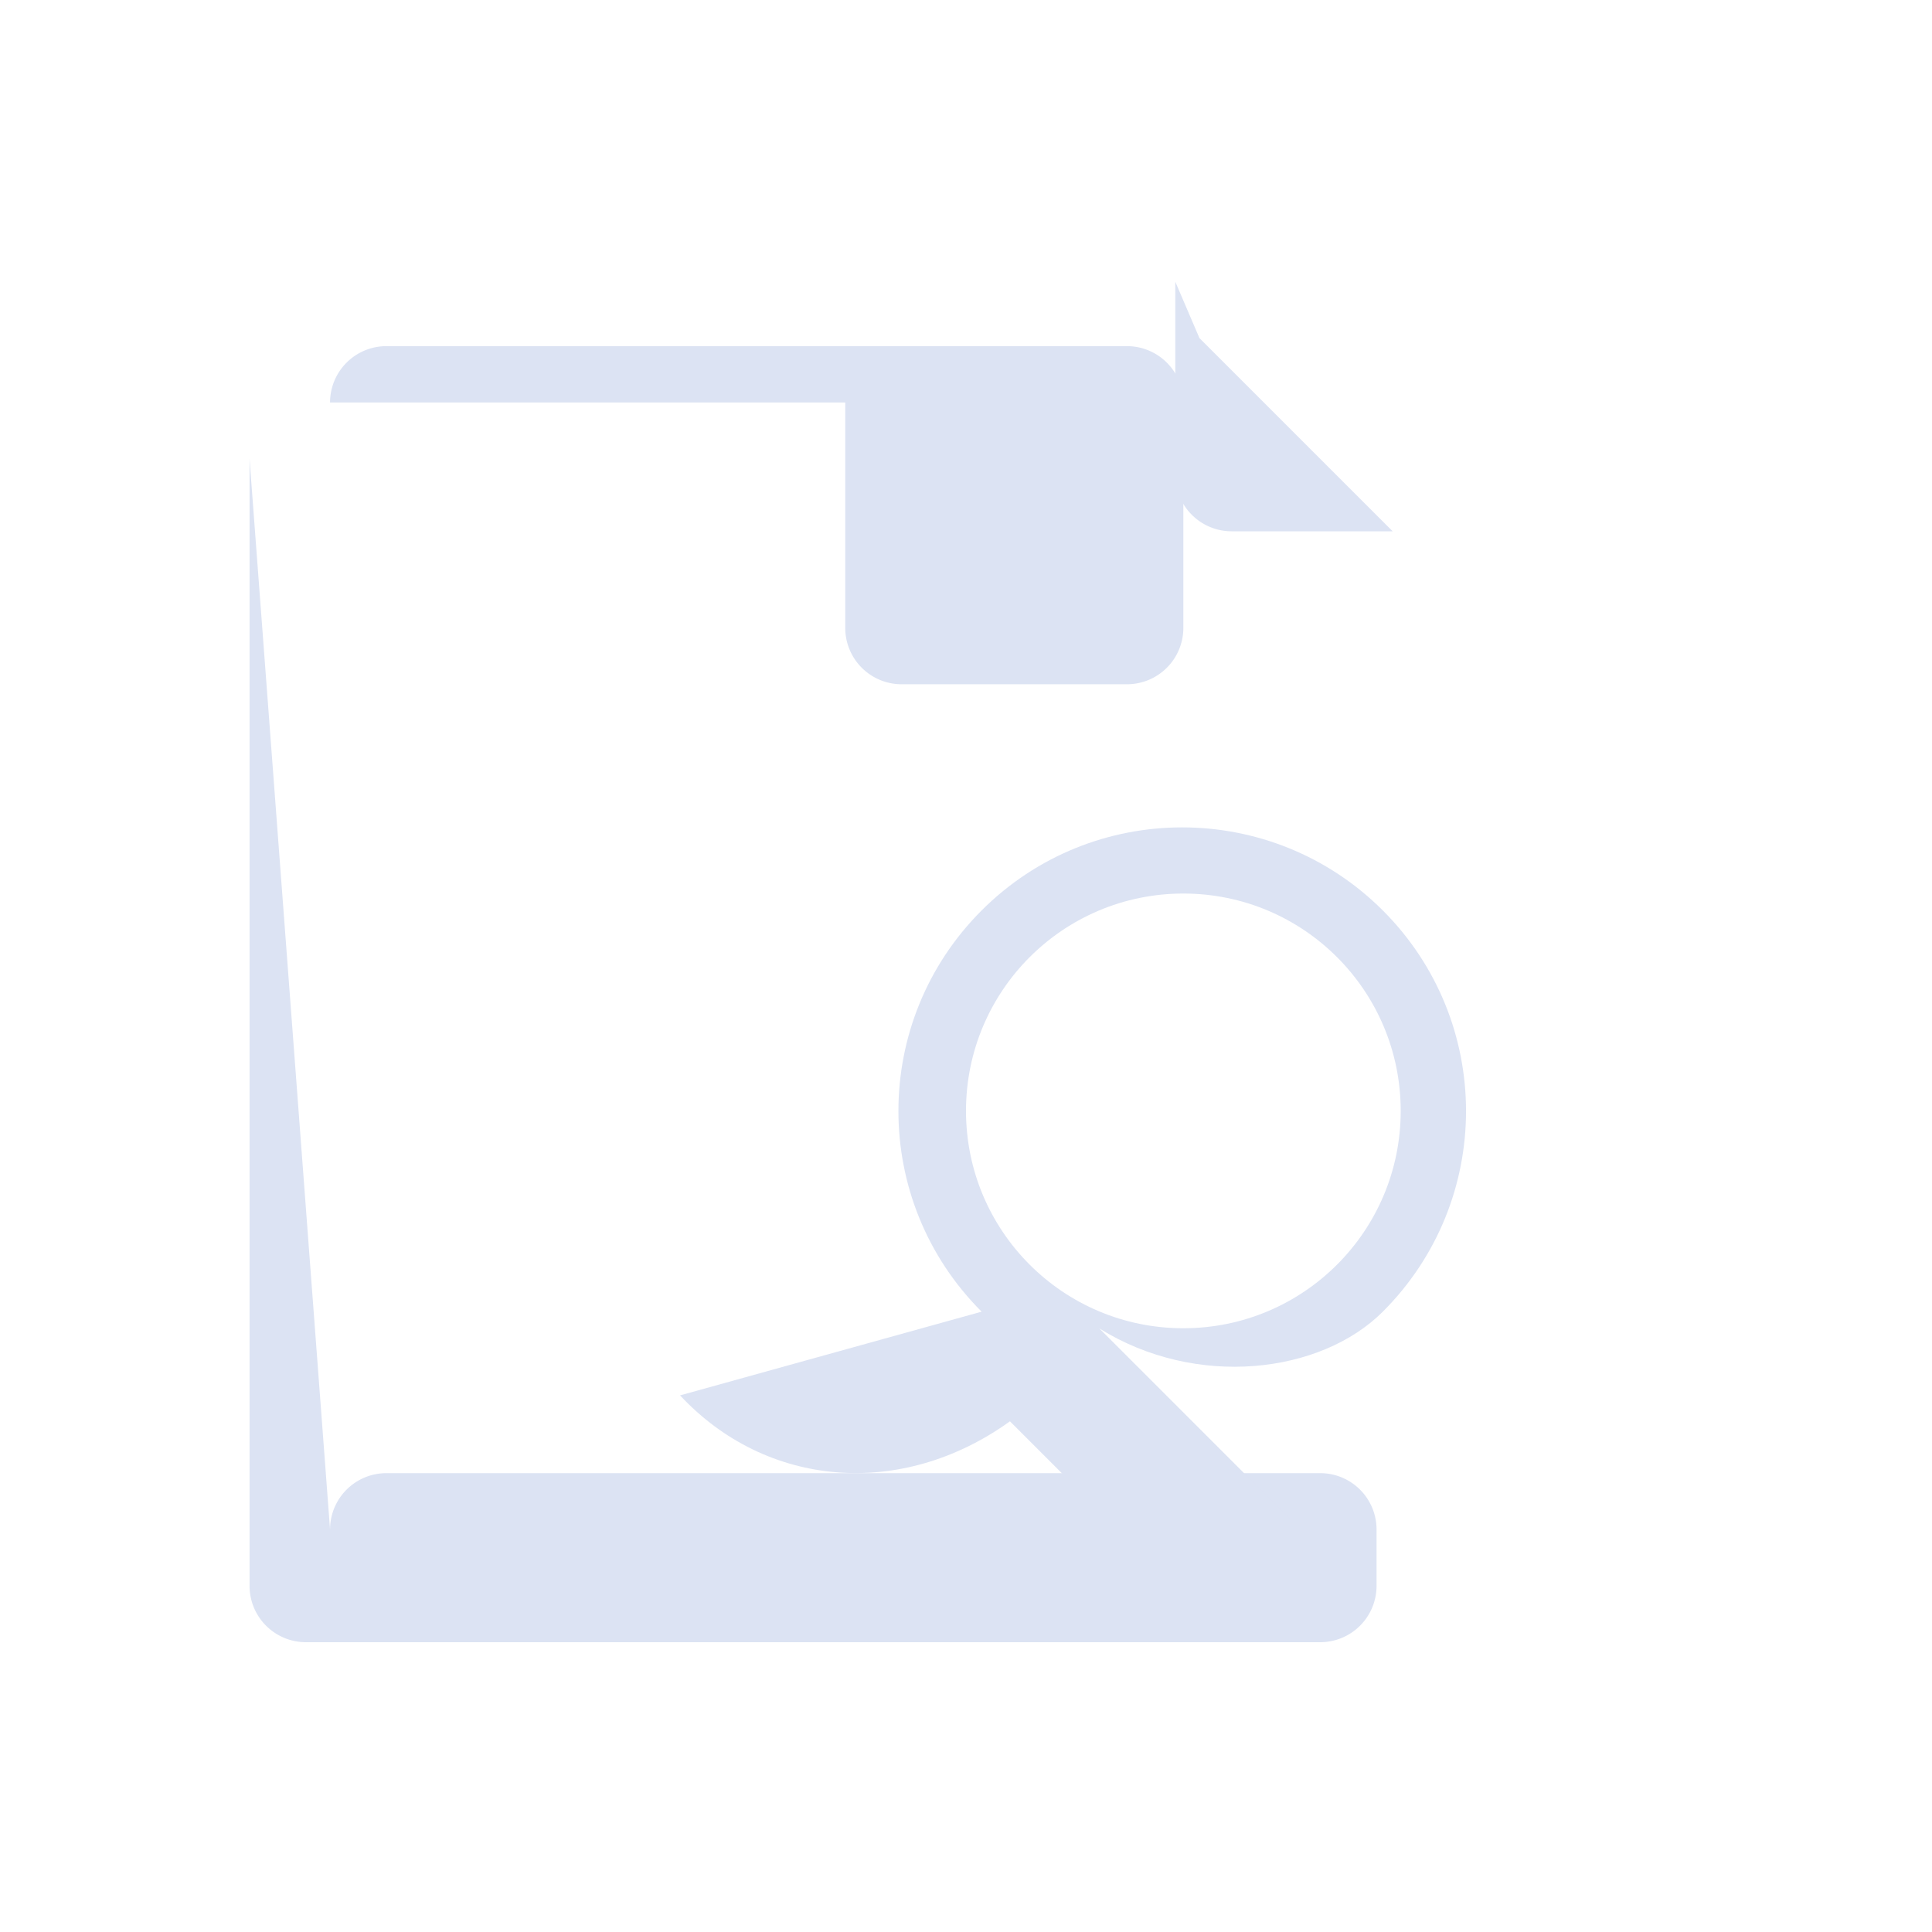 <svg xmlns="http://www.w3.org/2000/svg" viewBox="0 0 120 120" width="120" height="120">
  <path fill="#DCE3F3" fill-rule="evenodd" d="M20.5 25a3.5 3.5 0 013.5-3.5h46a3.5 3.5 0 013.5 3.5v14a3.5 3.5 0 01-3.5 3.5h-14a3.5 3.5 0 01-3.5-3.5V25zm0 70a3.5 3.5 0 013.5-3.5h58a3.5 3.5 0 013.5 3.5v3.5a3.5 3.5 0 01-3.5 3.5h-63a3.5 3.5 0 01-3.5-3.5v-70z"/>
  <path fill="#DCE3F3" fill-rule="evenodd" d="M74.5 21l12 12h-10a3.5 3.5 0 01-3.5-3.5v-12z"/>
  <path fill="#DCE3F3" fill-rule="evenodd" d="M60.97 81.47c-6.89-6.89-6.89-18.03 0-24.92 6.88-6.88 18.03-6.88 24.92 0 6.89 6.89 6.89 18.03 0 24.92-3.85 3.85-11.58 4.8-17.61 1.04l11.93 11.93-5.66 5.66-11.82-11.82c-6.74 4.85-15.14 4.13-20.49-1.61zM73.5 82.5c-7.46 0-13.5-6.04-13.5-13.5S66.04 55.5 73.5 55.5 87 61.54 87 69s-6.04 13.5-13.5 13.5z"/>
</svg>